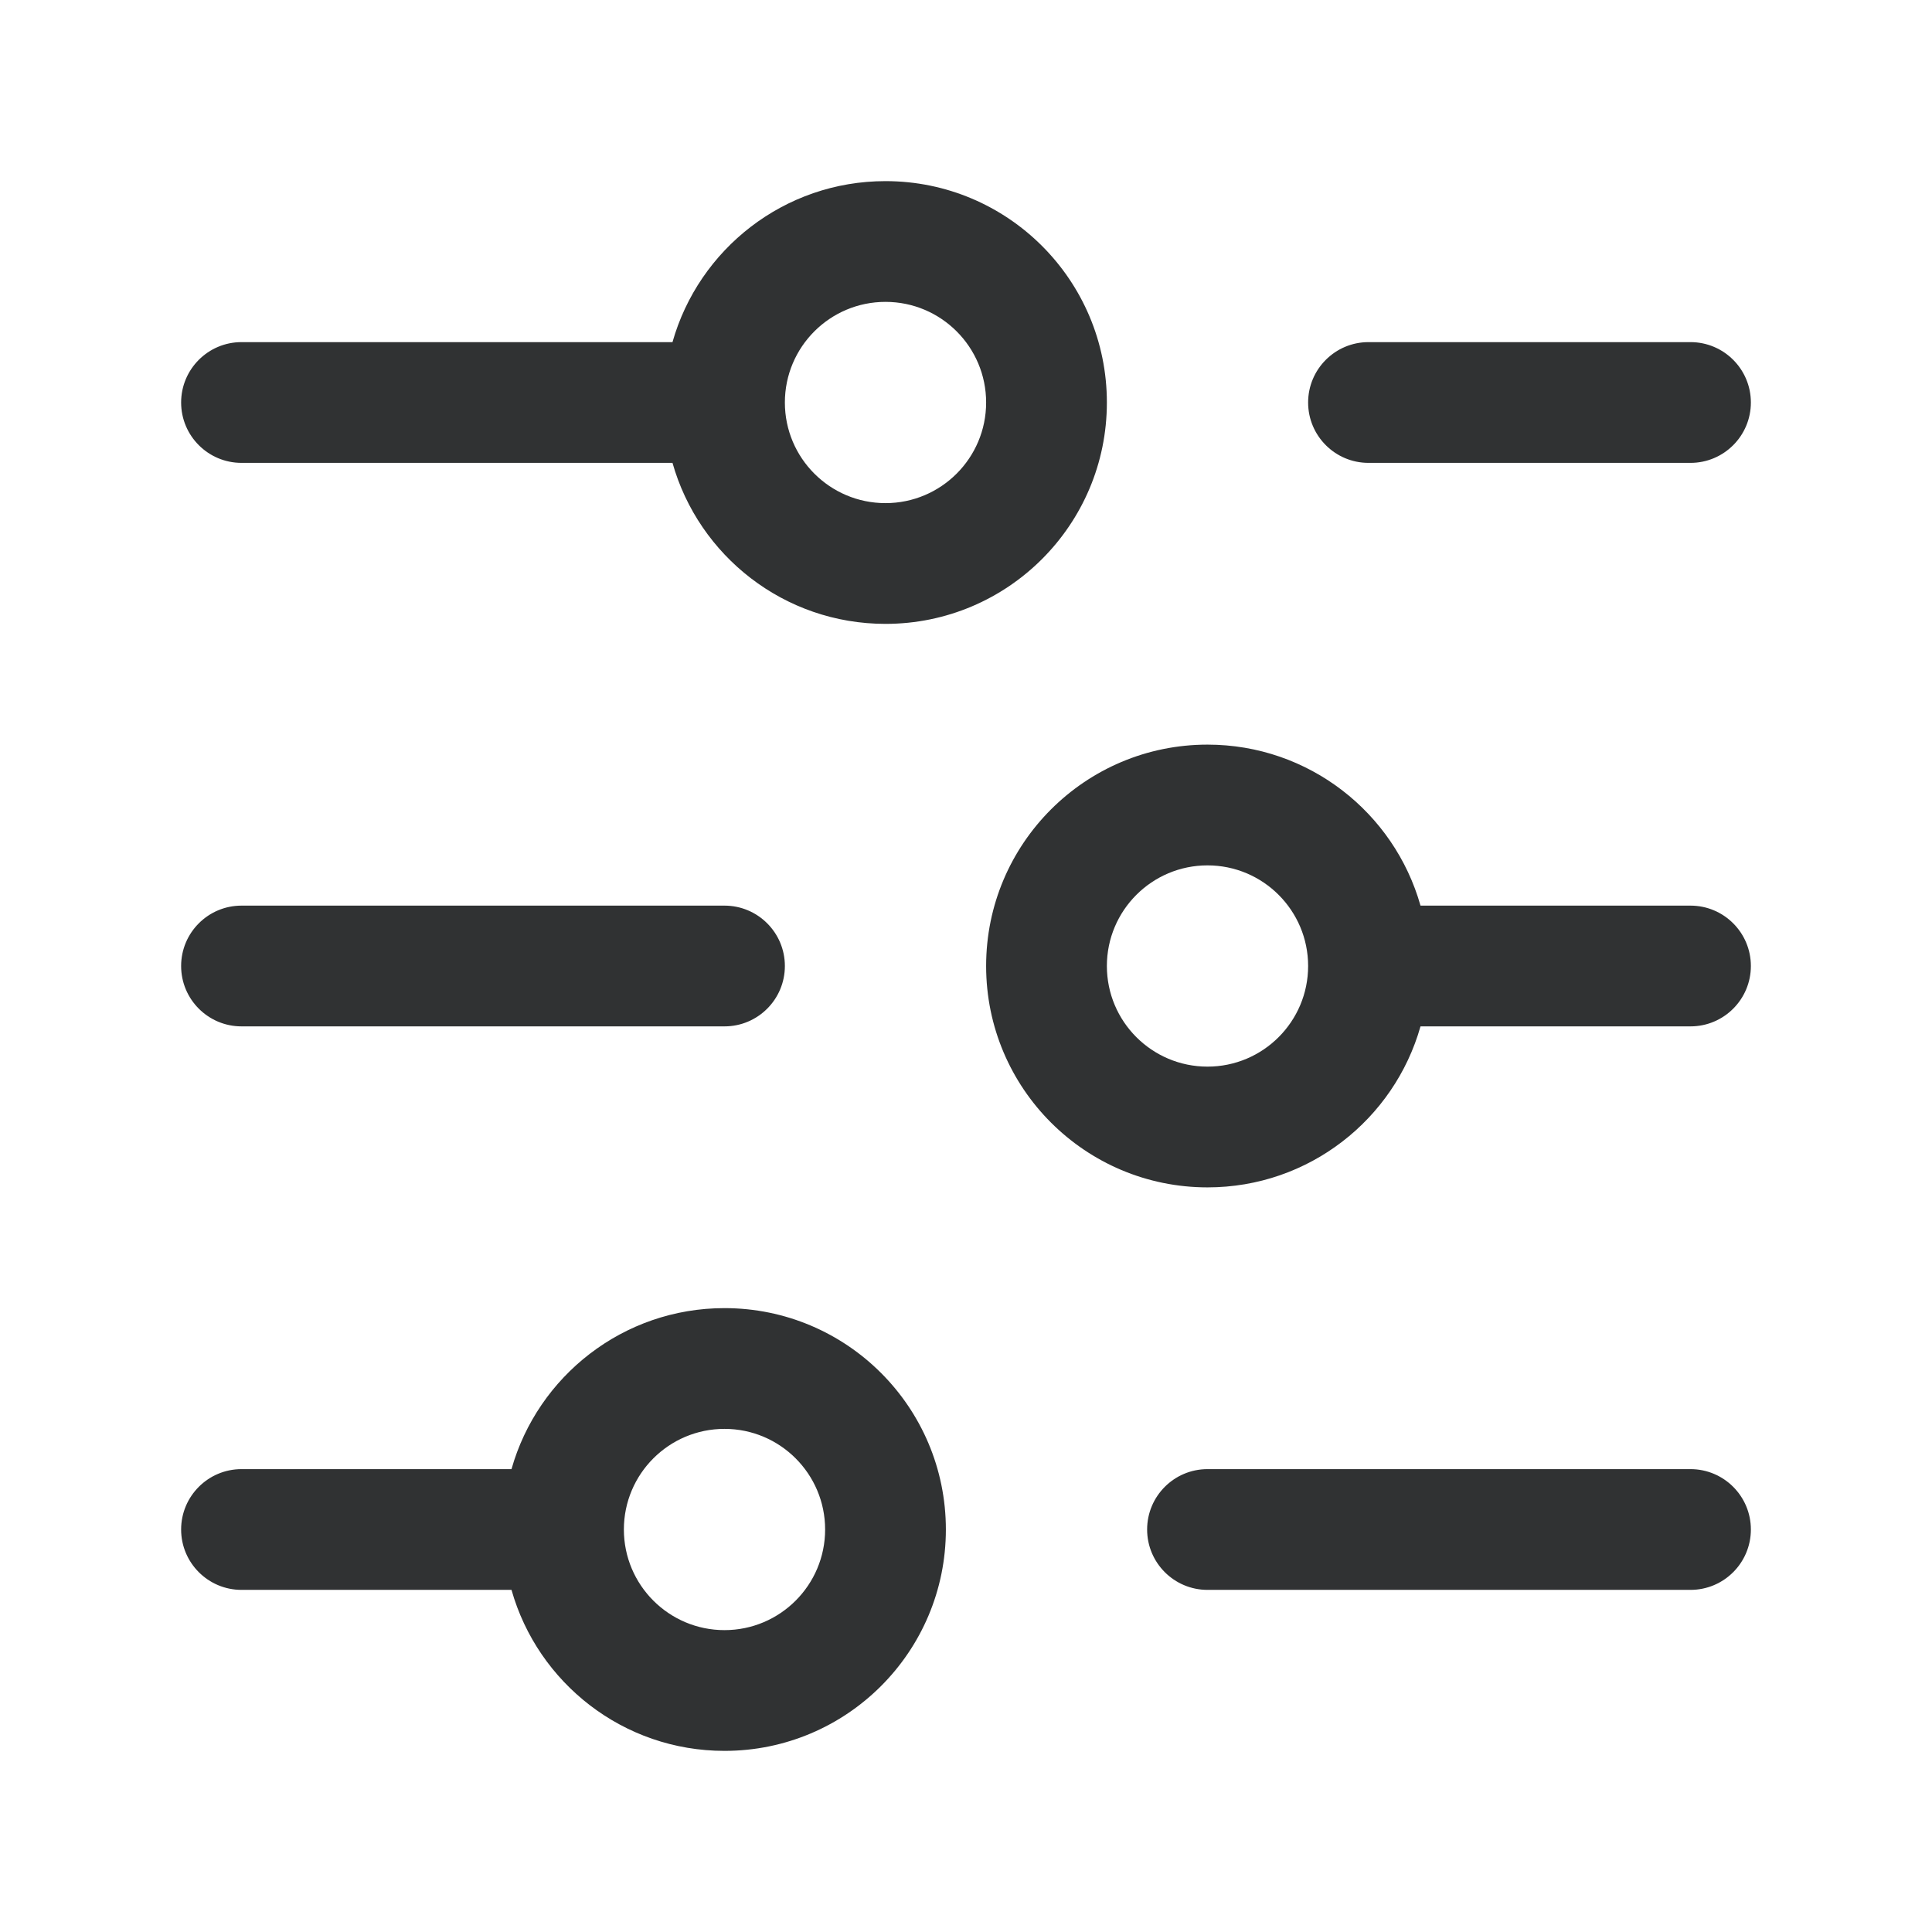 <svg width="24" height="24" viewBox="0 0 24 24" fill="none" xmlns="http://www.w3.org/2000/svg">
    <path fill-rule="evenodd" clip-rule="evenodd"
        d="M21.75 5C21.75 5.414 21.414 5.75 21 5.75L17 5.75C16.586 5.75 16.25 5.414 16.25 5C16.25 4.586 16.586 4.25 17 4.25L21 4.25C21.414 4.25 21.75 4.586 21.75 5ZM21.75 12C21.75 12.414 21.414 12.75 21 12.75L17.646 12.75C17.32 13.904 16.259 14.75 15 14.75C13.481 14.75 12.25 13.519 12.25 12C12.25 10.481 13.481 9.25 15 9.25C16.259 9.25 17.32 10.096 17.646 11.25L21 11.25C21.414 11.25 21.75 11.586 21.75 12ZM21.75 19C21.75 19.414 21.414 19.75 21 19.75L15 19.75C14.586 19.75 14.25 19.414 14.25 19C14.25 18.586 14.586 18.25 15 18.25L21 18.25C21.414 18.25 21.75 18.586 21.75 19ZM16.25 12C16.25 11.31 15.69 10.75 15 10.75C14.31 10.75 13.75 11.31 13.75 12C13.75 12.69 14.31 13.25 15 13.25C15.69 13.25 16.25 12.69 16.25 12ZM12.25 5C12.25 4.31 11.69 3.75 11 3.75C10.31 3.75 9.75 4.31 9.75 5C9.75 5.69 10.31 6.25 11 6.25C11.69 6.25 12.25 5.69 12.25 5ZM11 2.25C12.519 2.25 13.75 3.481 13.75 5C13.75 6.519 12.519 7.75 11 7.75C9.741 7.75 8.68 6.904 8.354 5.75L3 5.75C2.586 5.75 2.25 5.414 2.25 5C2.25 4.586 2.586 4.25 3 4.25L8.354 4.25C8.68 3.096 9.741 2.25 11 2.25ZM10.25 19C10.25 18.31 9.69 17.75 9 17.75C8.31 17.75 7.75 18.31 7.75 19C7.75 19.69 8.31 20.25 9 20.25C9.69 20.25 10.25 19.69 10.25 19ZM9 16.25C10.519 16.25 11.75 17.481 11.75 19C11.75 20.519 10.519 21.75 9 21.75C7.741 21.75 6.68 20.904 6.354 19.75L3 19.75C2.586 19.75 2.25 19.414 2.25 19C2.25 18.586 2.586 18.25 3 18.25L6.354 18.25C6.68 17.096 7.741 16.25 9 16.25ZM9.75 12C9.75 12.414 9.414 12.75 9 12.75L3 12.75C2.586 12.75 2.25 12.414 2.25 12C2.25 11.586 2.586 11.25 3 11.25L9 11.25C9.414 11.25 9.75 11.586 9.75 12Z"
        fill="#303233" />
</svg>
